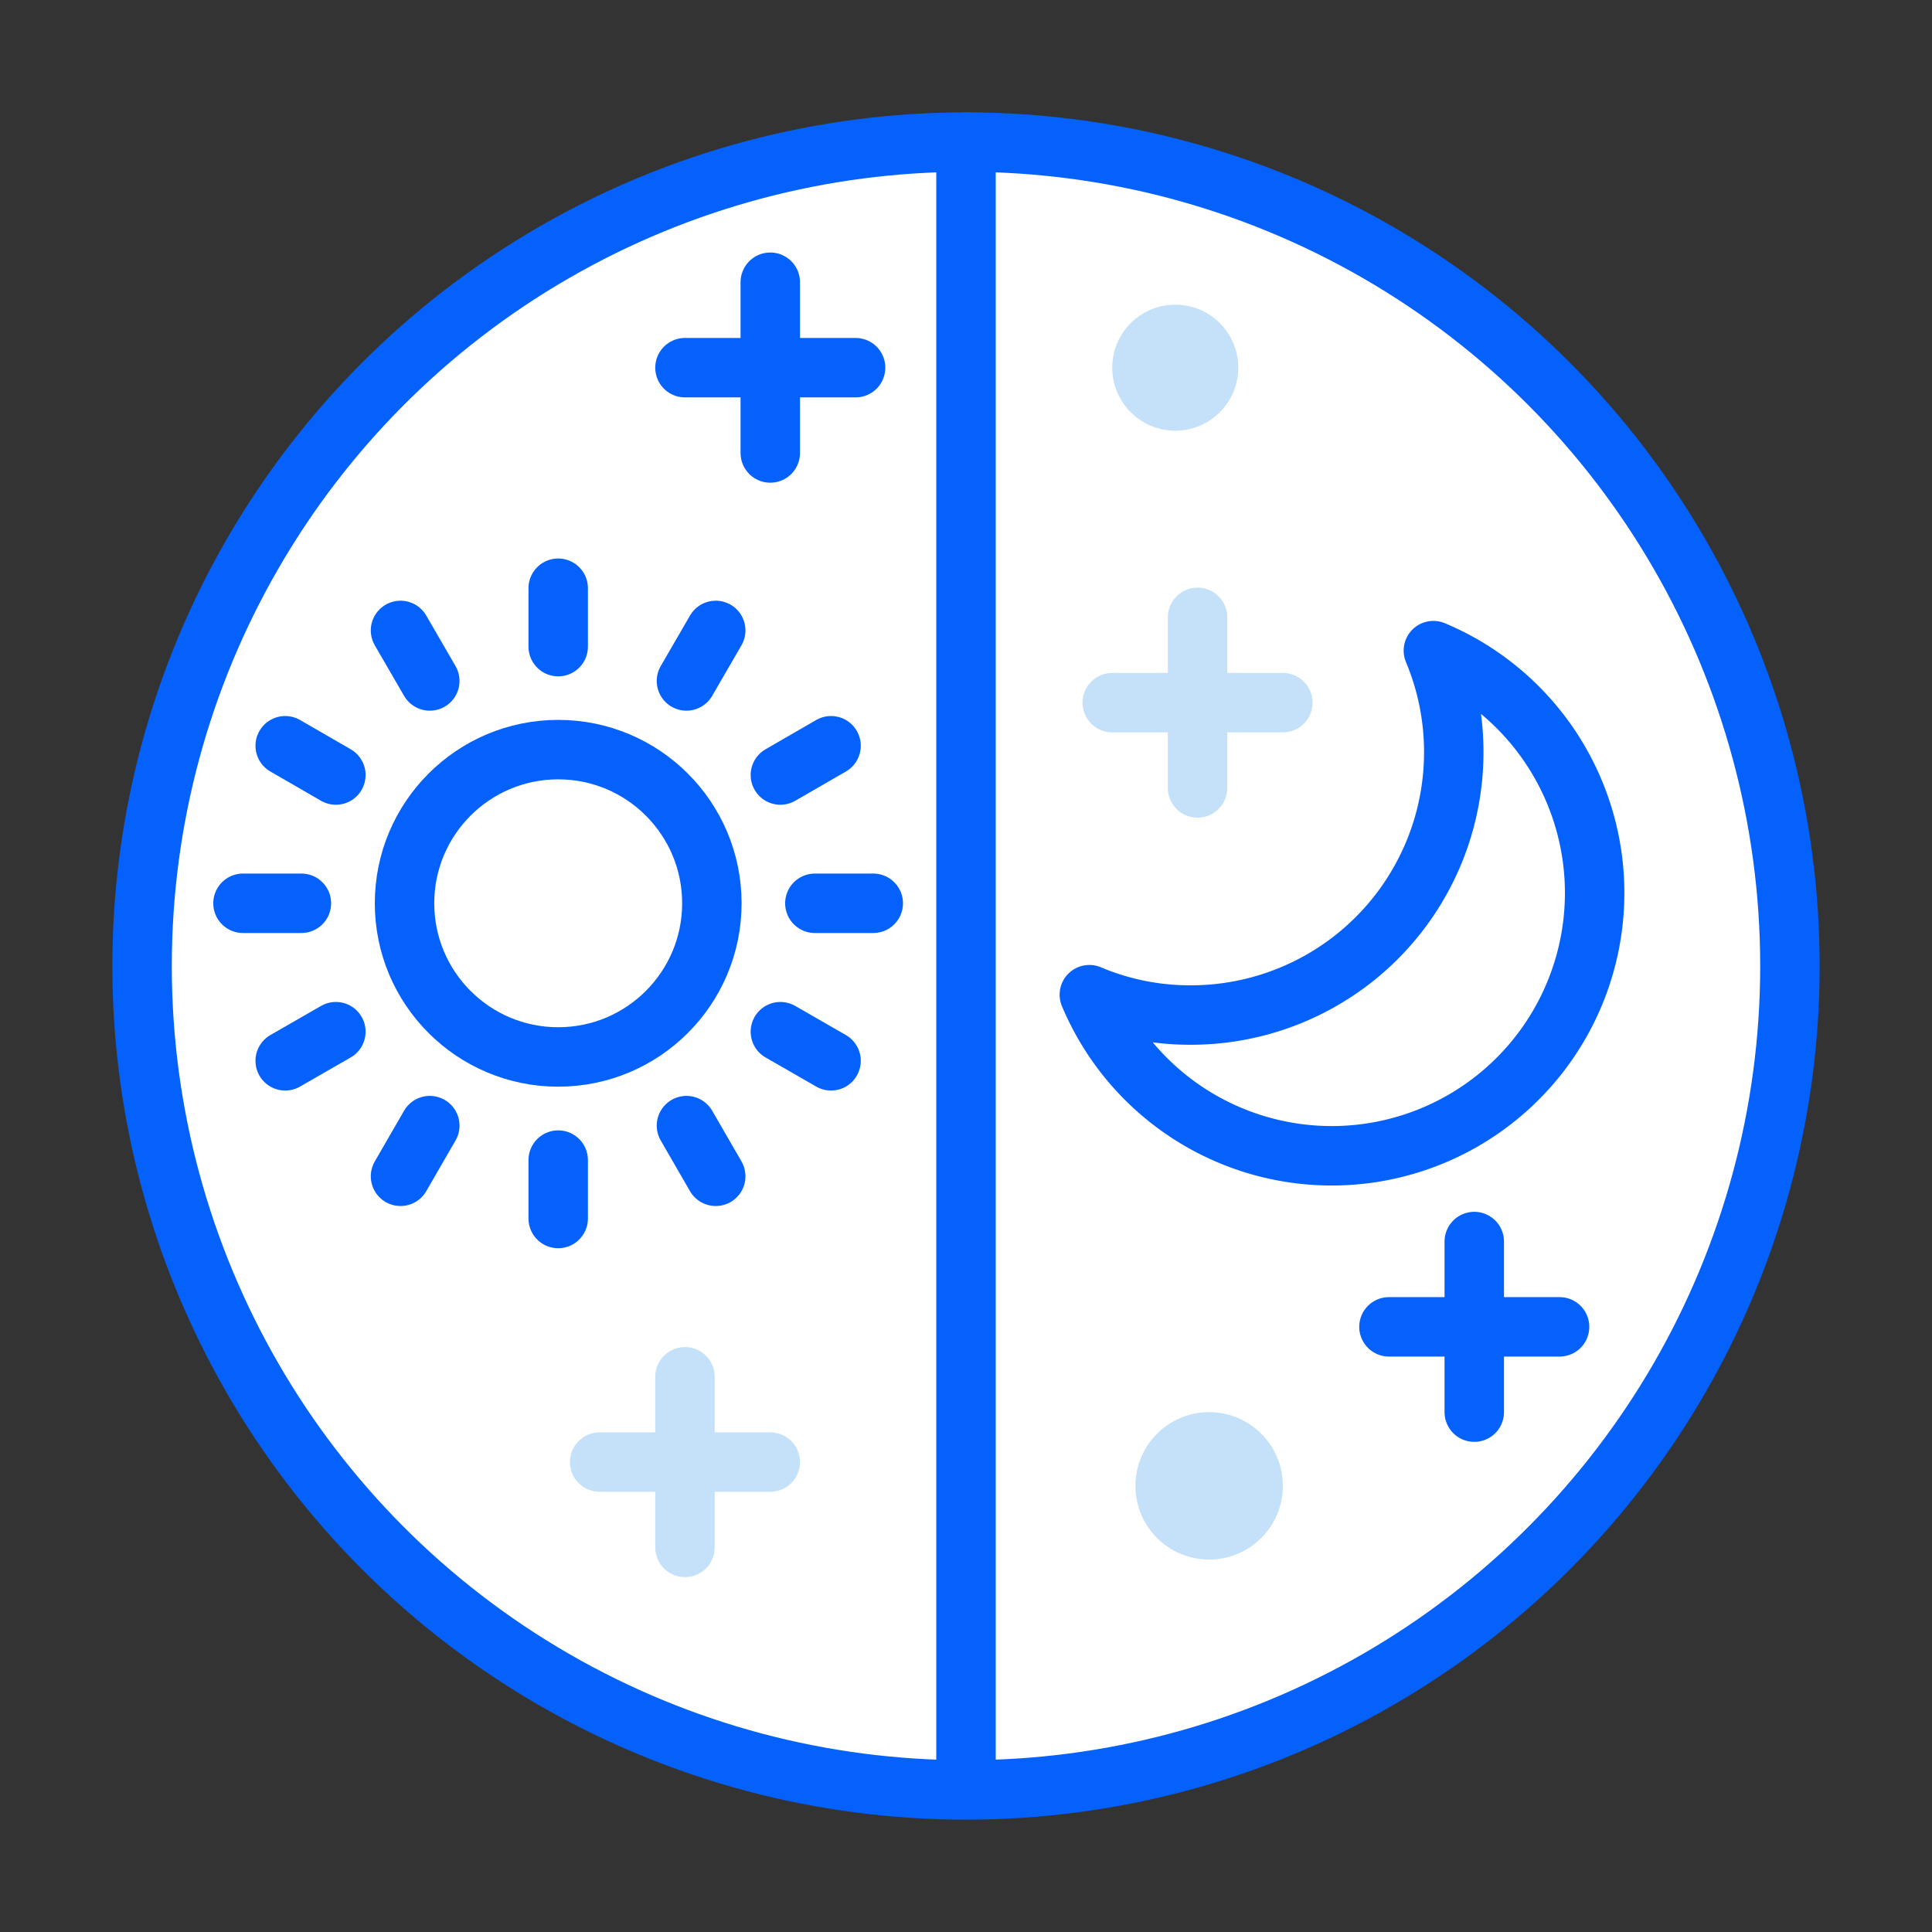 <svg id="Layer_1" data-name="Layer 1" xmlns="http://www.w3.org/2000/svg" viewBox="0 0 130 130"><rect x="0" y="0" width="130" height="130" fill="#333333" stroke="none"/><defs><style>.cls-1,.cls-3,.cls-4{fill:none;}.cls-1{stroke:#fff;stroke-miterlimit:10;}.cls-2{fill:#fff;}.cls-2,.cls-3{stroke:#0561fc;}.cls-2,.cls-3,.cls-4{stroke-linecap:round;stroke-linejoin:round;stroke-width:4px;}.cls-4{stroke:#c5e1f9;}.cls-5{fill:#c5e1f9;}</style></defs><rect class="cls-1" x="-947.72" y="-408.91" width="1617.81" height="687.16"/><circle class="cls-2" cx="65" cy="65" r="55.44"/><line class="cls-3" x1="65" y1="9.56" x2="65" y2="120.4"/><circle class="cls-3" cx="37.56" cy="60.78" r="10.34"/><line class="cls-3" x1="54.83" y1="60.78" x2="58.76" y2="60.78"/><line class="cls-3" x1="16.35" y1="60.78" x2="20.28" y2="60.78"/><line class="cls-3" x1="52.51" y1="52.15" x2="55.92" y2="50.18"/><line class="cls-3" x1="19.19" y1="71.38" x2="22.6" y2="69.42"/><line class="cls-3" x1="46.19" y1="45.82" x2="48.16" y2="42.42"/><line class="cls-3" x1="26.95" y1="79.15" x2="28.92" y2="75.74"/><line class="cls-3" x1="37.56" y1="43.51" x2="37.56" y2="39.58"/><line class="cls-3" x1="37.56" y1="81.99" x2="37.56" y2="78.06"/><line class="cls-3" x1="28.92" y1="45.82" x2="26.95" y2="42.42"/><line class="cls-3" x1="48.16" y1="79.15" x2="46.19" y2="75.74"/><line class="cls-3" x1="22.6" y1="52.15" x2="19.19" y2="50.18"/><line class="cls-3" x1="55.92" y1="71.38" x2="52.51" y2="69.42"/><line class="cls-3" x1="51.83" y1="18.99" x2="51.83" y2="30.48"/><line class="cls-3" x1="57.57" y1="24.74" x2="46.09" y2="24.74"/><line class="cls-4" x1="80.58" y1="41.54" x2="80.58" y2="53.02"/><line class="cls-4" x1="86.32" y1="47.28" x2="74.84" y2="47.28"/><line class="cls-3" x1="99.2" y1="83.54" x2="99.2" y2="95.02"/><line class="cls-3" x1="104.94" y1="89.28" x2="93.46" y2="89.28"/><line class="cls-4" x1="46.09" y1="92.64" x2="46.09" y2="104.12"/><line class="cls-4" x1="51.83" y1="98.38" x2="40.35" y2="98.38"/><path class="cls-3" d="M107.3,60.1a17.69,17.69,0,0,1-34,6.83,17.38,17.38,0,0,0,6.82,1.37A17.69,17.69,0,0,0,96.45,43.78,17.68,17.68,0,0,1,107.3,60.1Z"/><circle class="cls-5" cx="81.36" cy="99.98" r="4.96"/><circle class="cls-5" cx="79.08" cy="24.74" r="4.24"/></svg>